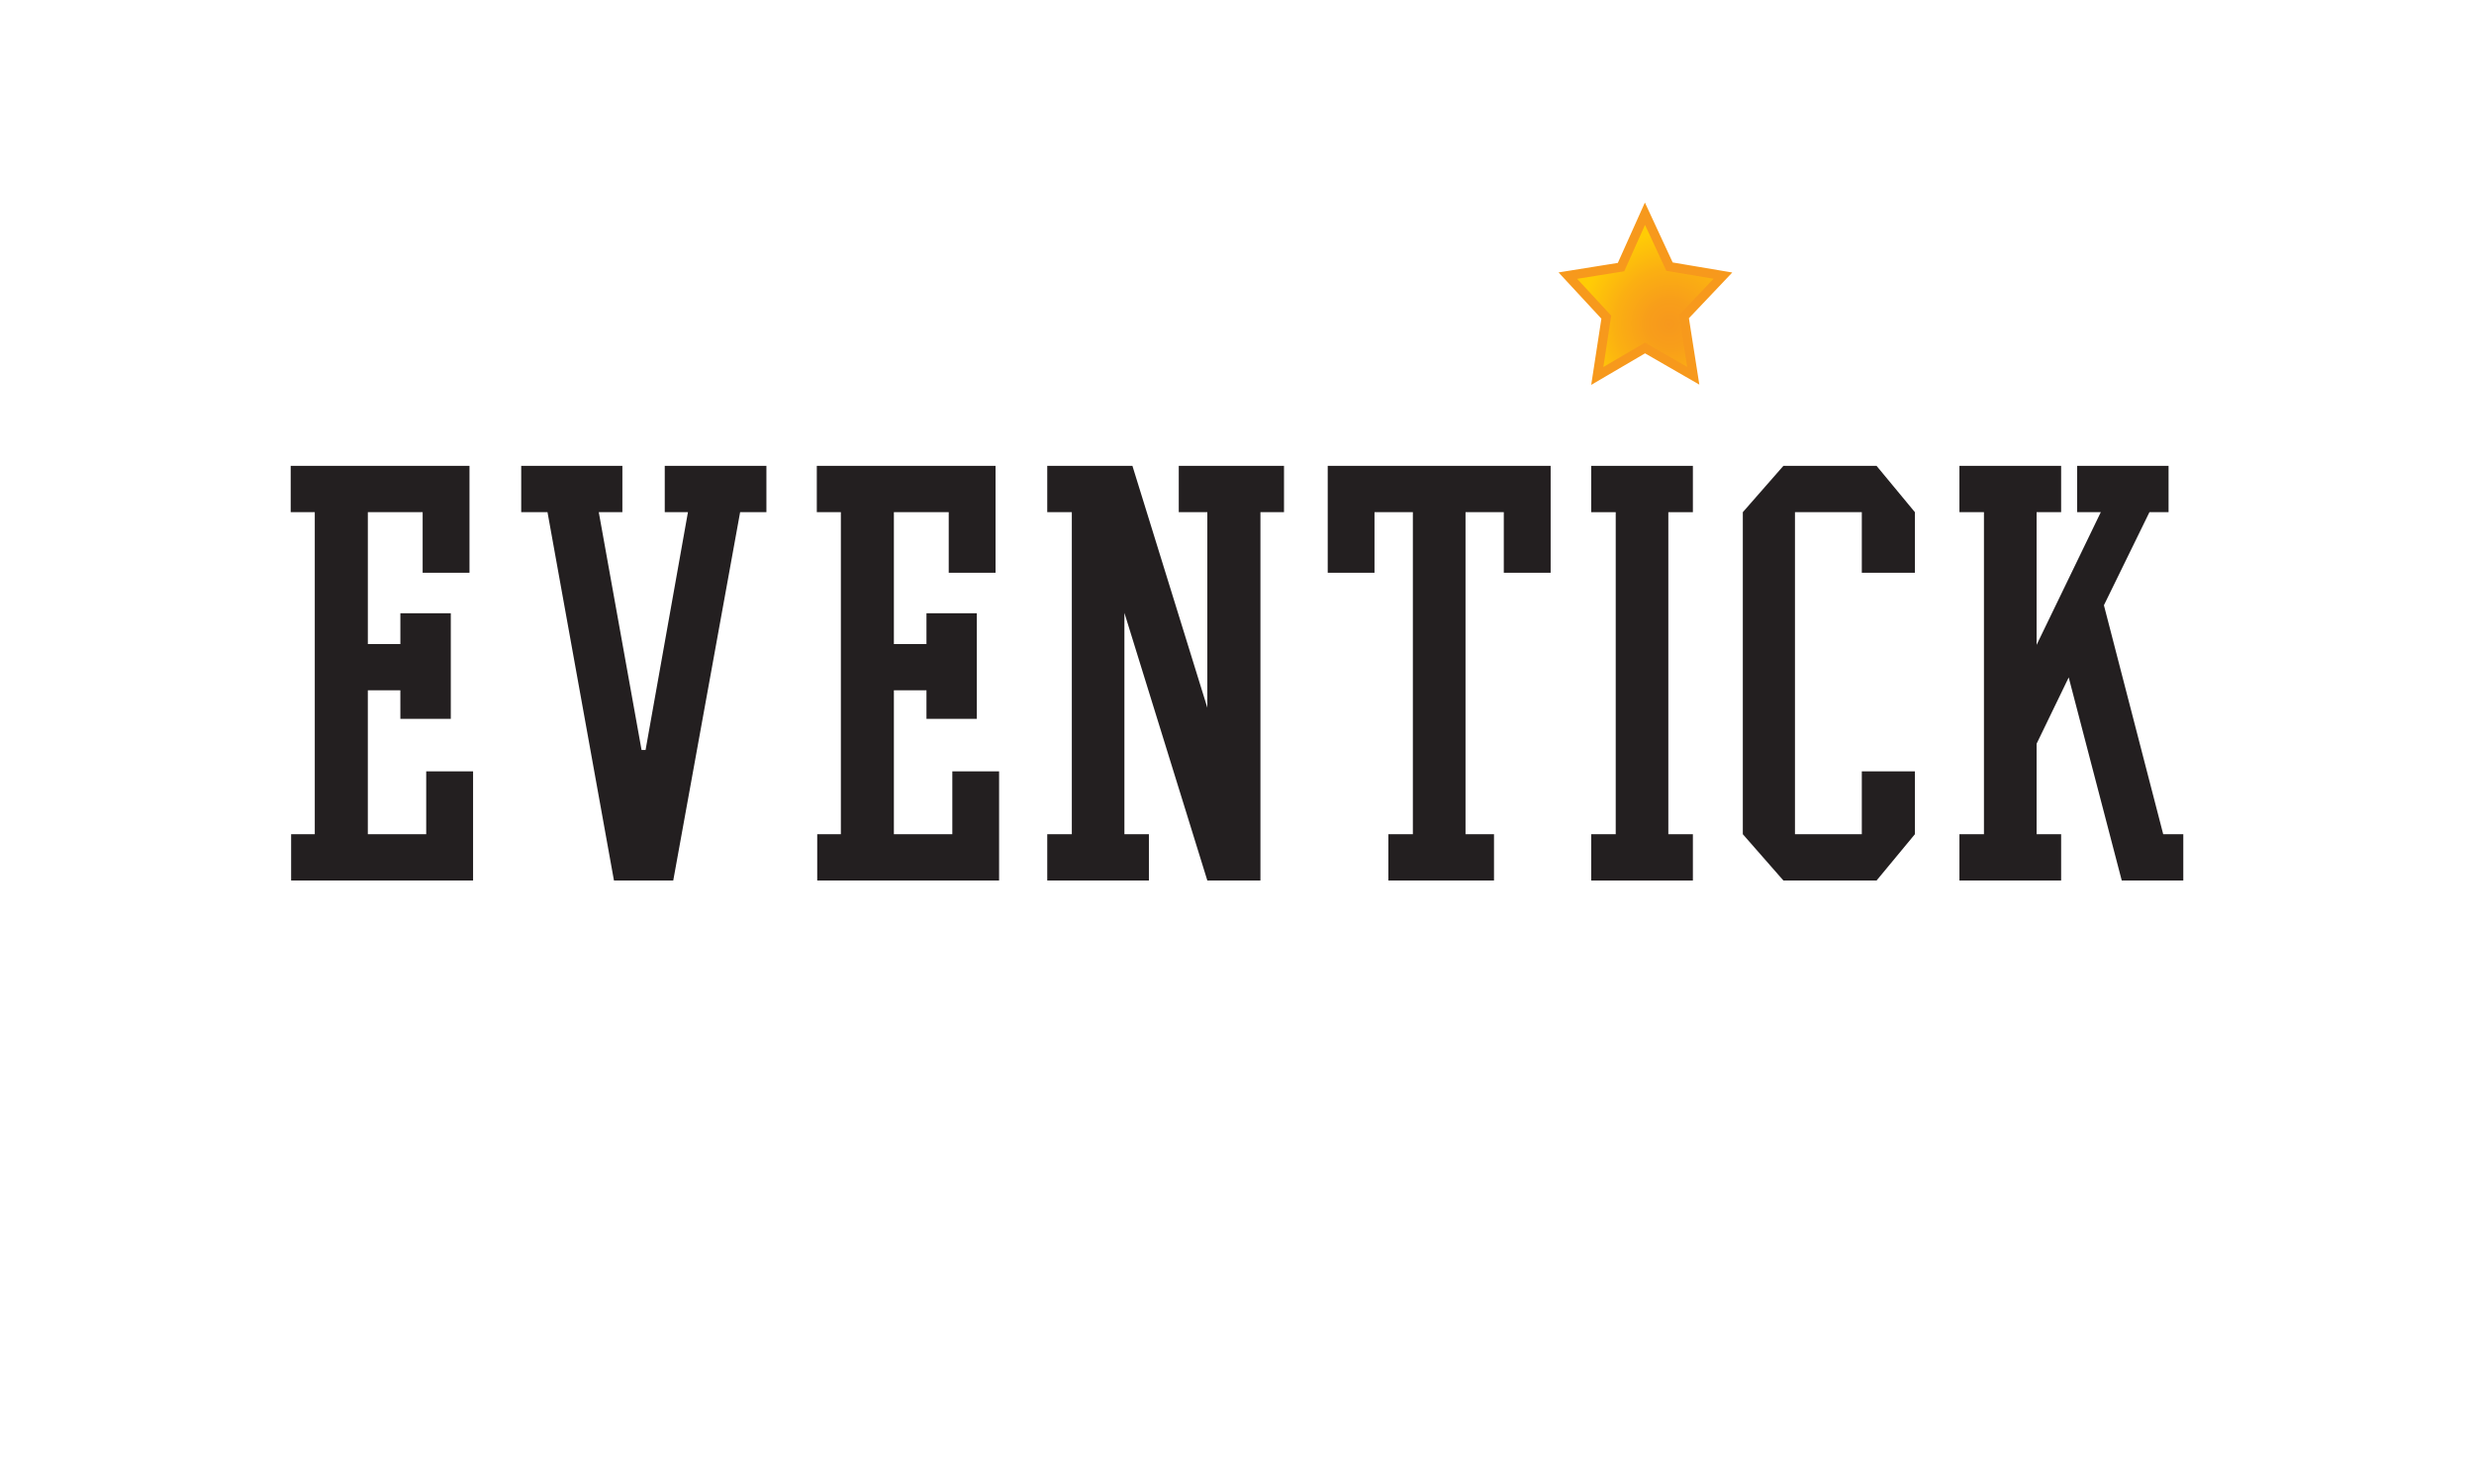 <?xml version="1.0" encoding="utf-8"?>
<!-- Generator: Adobe Illustrator 16.0.0, SVG Export Plug-In . SVG Version: 6.00 Build 0)  -->
<!DOCTYPE svg PUBLIC "-//W3C//DTD SVG 1.1//EN" "http://www.w3.org/Graphics/SVG/1.1/DTD/svg11.dtd">
<svg version="1.1" id="Layer_1" xmlns="http://www.w3.org/2000/svg" xmlns:xlink="http://www.w3.org/1999/xlink" x="0px" y="0px"
	 width="200px" height="120px" viewBox="0 0 200 120" enable-background="new 0 0 200 120" xml:space="preserve">
<g id="Gold">
</g>
<g id="Supporters">
</g>
<g id="Advisor">
</g>
<g id="Producer">
</g>
<g id="Organizers">
	<g id="Eventick">
		<g>
			<path fill="#231F20" d="M32.365,55.819h-2.629v11.637h4.719v-5.08h3.789V71.2H23.535v-3.744h1.912v-26.04H23.5V37.67h14.454
				v8.644h-3.787v-4.898h-4.43v10.664h2.629v-2.488h4.077v8.535h-4.077L32.365,55.819L32.365,55.819z"/>
			<path fill="#231F20" d="M50.313,41.416h-1.908l3.459,19.23h0.324l3.426-19.23h-1.875V37.67h8.218v3.746h-2.125l-5.407,29.786
				h-4.792l-5.373-29.786h-2.125V37.67h8.179L50.313,41.416L50.313,41.416z"/>
			<path fill="#231F20" d="M74.896,55.819h-2.634v11.637h4.724v-5.08h3.782V71.2H66.065v-3.744h1.911v-26.04h-1.945V37.67h14.45
				v8.644h-3.785v-4.898h-4.434v10.664h2.634v-2.488h4.071v8.535h-4.071V55.819z"/>
			<path fill="#231F20" d="M91.546,37.67l6.056,19.557V41.416h-2.31V37.67h8.508v3.746h-1.906v29.786h-4.292l-6.704-21.643v17.898
				h1.98v3.745h-8.218v-3.745h1.987V41.416h-1.987V37.67H91.546z"/>
			<path fill="#231F20" d="M112.238,67.456h1.979v-26.04h-3.102v4.898h-3.781V37.67h18.021v8.644h-3.787v-4.898h-3.094v26.041h2.302
				V71.2h-8.54v-3.744H112.238z"/>
			<path fill="#231F20" d="M128.633,67.456h1.983v-26.04h-1.983V37.67h8.221v3.746h-1.985v26.041h1.985v3.745h-8.221V67.456z"/>
			<path fill="#231F20" d="M144.171,71.2l-3.28-3.744v-26.04l3.28-3.746h7.531l3.1,3.746v4.898h-4.292v-4.898h-5.403v26.041h5.403
				v-5.081h4.292v5.081l-3.1,3.745h-7.531V71.2z"/>
			<path fill="#231F20" d="M167.236,54.777l-2.596,5.365v7.313h1.984V71.2h-8.222v-3.744h1.982v-26.04h-1.982V37.67h8.222v3.746
				h-1.984v10.731l5.191-10.731h-1.911V37.67h7.388v3.746h-1.546l-3.68,7.526l4.793,18.514h1.624V71.2h-4.975L167.236,54.777z"/>
		</g>
		
			<radialGradient id="SVGID_1_" cx="1011.731" cy="405.914" r="2.151" fx="1011.639" fy="405.898" gradientTransform="matrix(3.474 0 0 -3.471 -3379.529 1435.09)" gradientUnits="userSpaceOnUse">
			<stop  offset="0" style="stop-color:#F7981D"/>
			<stop  offset="0.255" style="stop-color:#F89E1A"/>
			<stop  offset="0.596" style="stop-color:#FBAF12"/>
			<stop  offset="0.985" style="stop-color:#FFCB06"/>
			<stop  offset="1" style="stop-color:#FFCC05"/>
		</radialGradient>
		<polygon fill="url(#SVGID_1_)" stroke="#F7991C" stroke-width="0.75" stroke-miterlimit="10" points="136.883,30.384 
			132.985,28.138 129.125,30.401 129.855,25.647 126.746,22.288 131.046,21.598 132.98,17.282 134.963,21.559 139.282,22.288 
			136.134,25.607 		"/>
	</g>
</g>
</svg>
